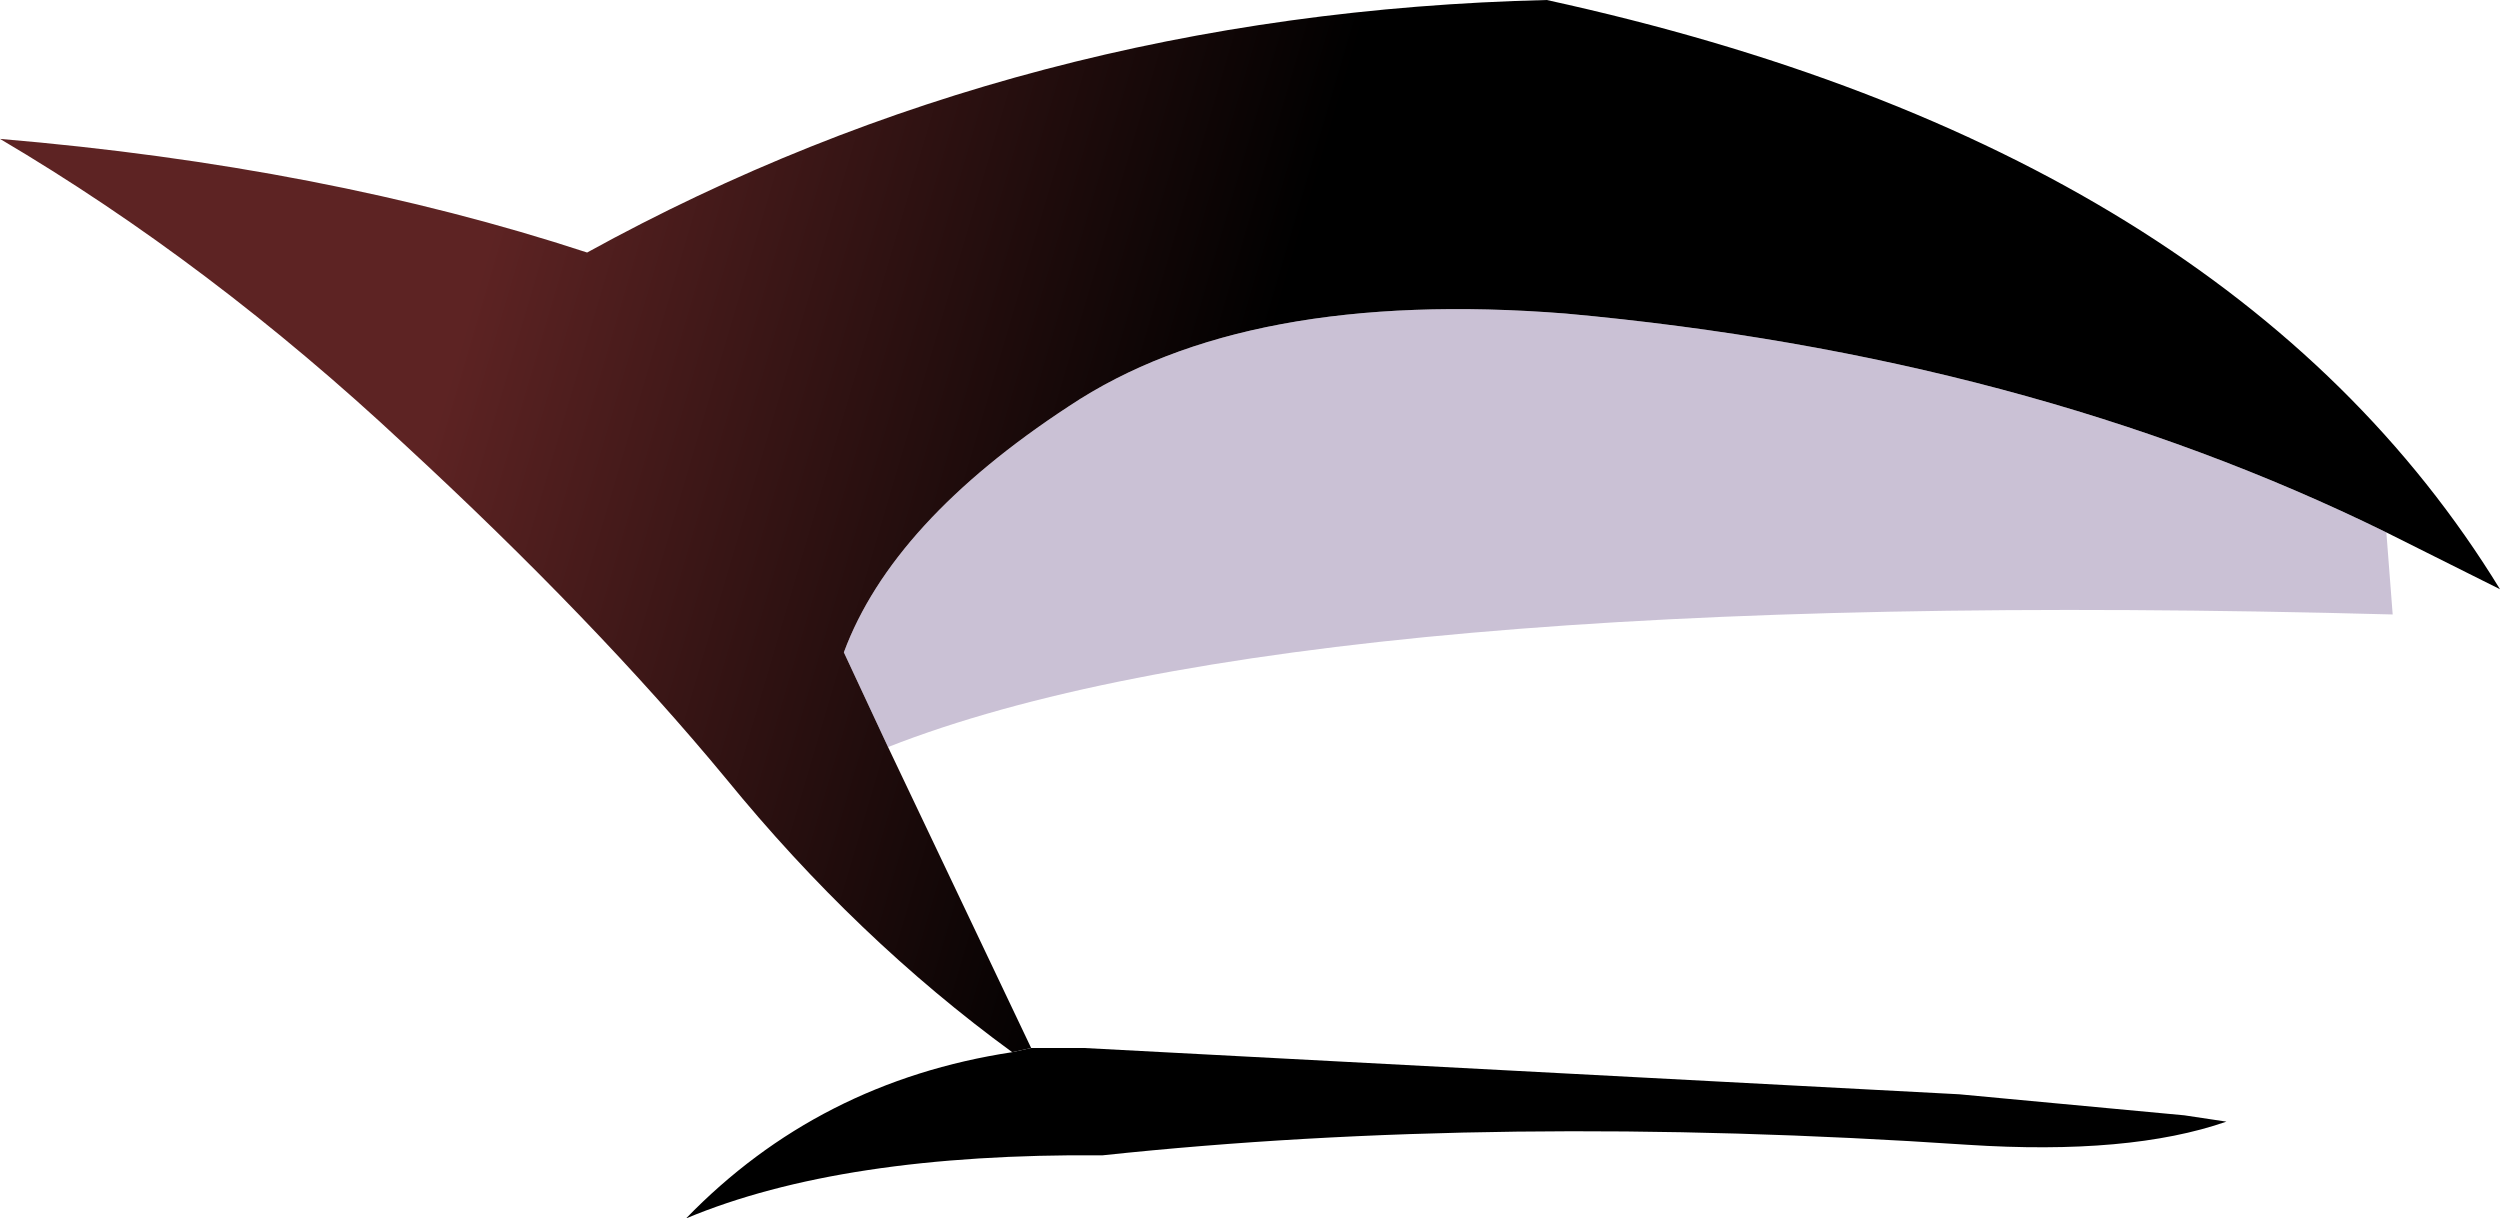 <?xml version="1.0" encoding="UTF-8" standalone="no"?>
<svg xmlns:xlink="http://www.w3.org/1999/xlink" height="28.95px" width="59.4px" xmlns="http://www.w3.org/2000/svg">
  <g transform="matrix(1.0, 0.0, 0.0, 1.0, 29.8, 14.6)">
    <path d="M-5.3 10.3 L-4.05 10.3 16.75 11.4 22.1 11.9 23.1 12.05 Q20.8 12.85 16.95 12.6 5.8 11.85 -3.6 12.85 -9.8 12.8 -13.5 14.35 -10.35 11.1 -5.75 10.4 L-5.3 10.3" fill="#000000" fill-rule="evenodd" stroke="none"/>
    <path d="M-5.75 10.4 Q-9.45 7.7 -12.55 3.9 -15.65 0.15 -20.2 -4.05 -24.8 -8.35 -29.8 -11.3 -22.1 -10.65 -15.85 -8.6 -5.5 -14.3 6.95 -14.6 23.2 -11.05 29.6 -0.6 L26.9 -1.95 Q18.35 -6.15 7.4 -7.15 -0.2 -7.75 -4.4 -4.95 -8.6 -2.2 -9.75 0.9 L-8.7 3.15 -5.3 10.3 -5.75 10.4" fill="url(#gradient0)" fill-rule="evenodd" stroke="none"/>
    <path d="M26.9 -1.95 L27.05 0.0 Q1.1 -0.7 -8.7 3.15 L-9.75 0.9 Q-8.6 -2.2 -4.4 -4.95 -0.2 -7.75 7.4 -7.15 18.35 -6.15 26.9 -1.95" fill="#6b518a" fill-opacity="0.357" fill-rule="evenodd" stroke="none"/>
  </g>
  <defs>
    <linearGradient gradientTransform="matrix(-0.025, -0.007, 0.005, -0.017, 1.95, -1.95)" gradientUnits="userSpaceOnUse" id="gradient0" spreadMethod="pad" x1="-819.2" x2="819.2">
      <stop offset="0.0" stop-color="#000000"/>
      <stop offset="0.565" stop-color="#000000"/>
      <stop offset="1.0" stop-color="#5d2323"/>
    </linearGradient>
  </defs>
</svg>
